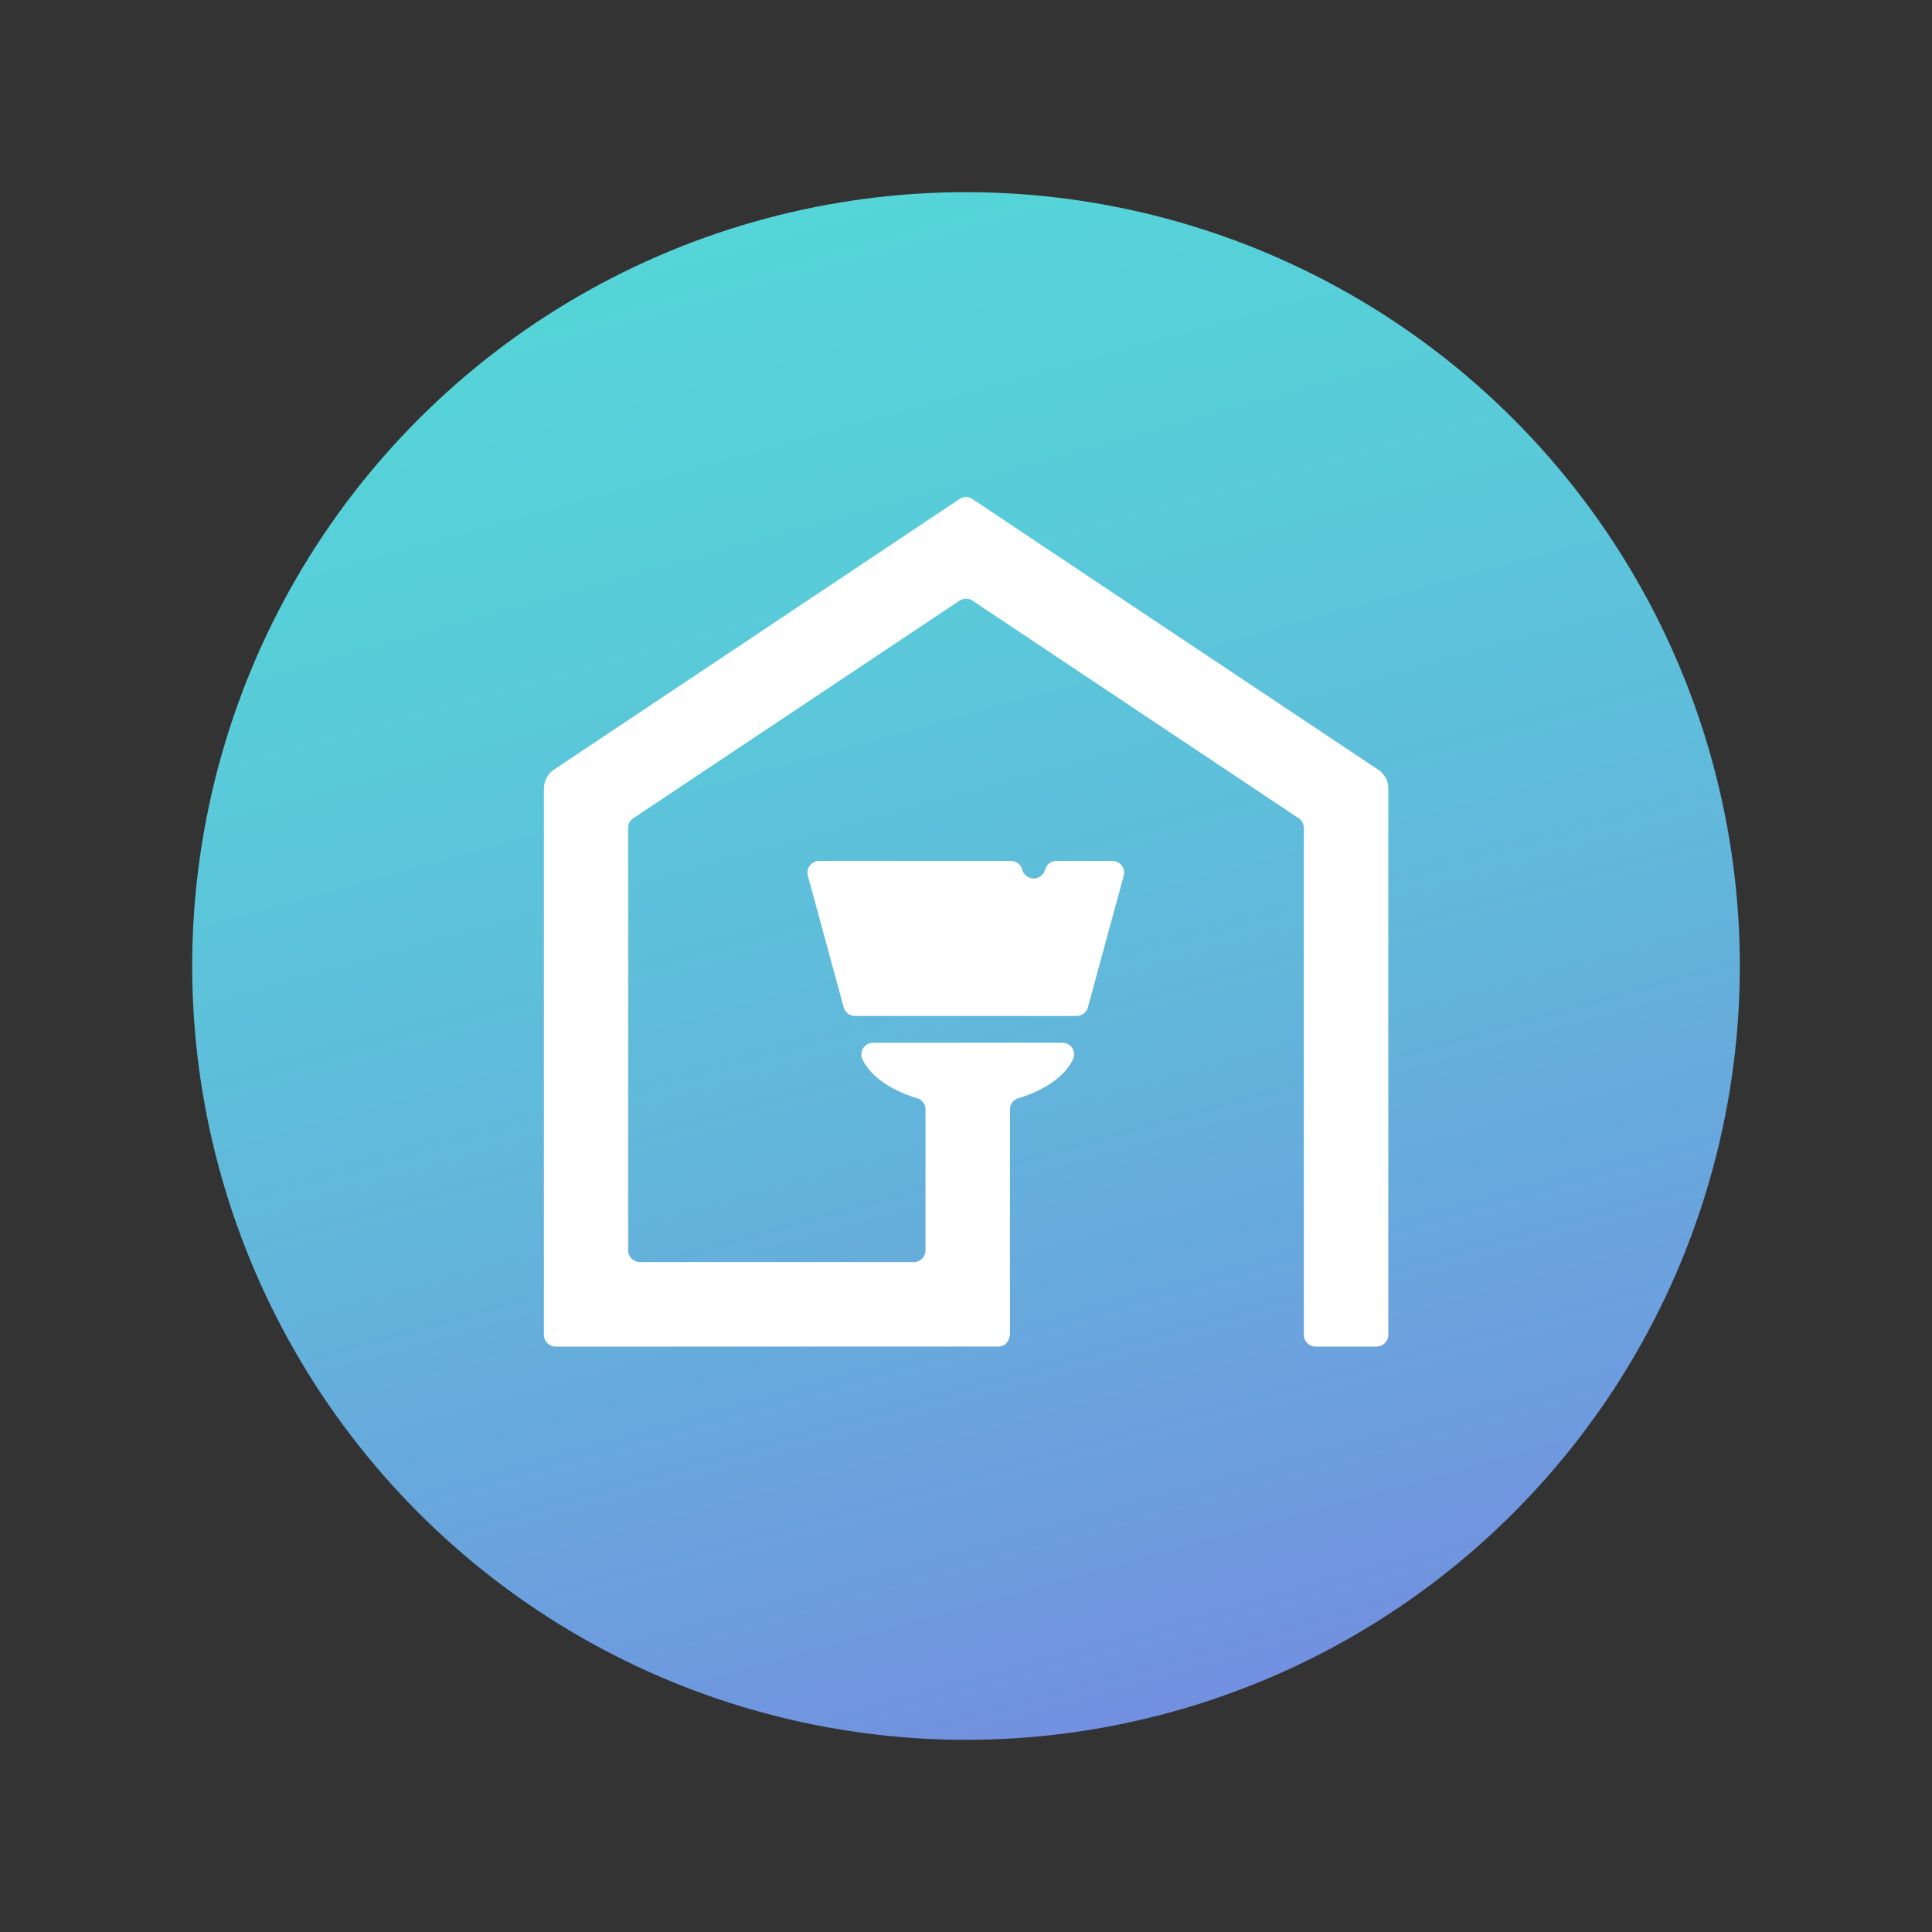 <svg id="Layer_1" data-name="Layer 1" xmlns="http://www.w3.org/2000/svg" xmlns:xlink="http://www.w3.org/1999/xlink" viewBox="0 0 500 500"><rect x="0" y="0" width="500" height="500" fill="#333333" stroke="none"/><defs><style>.cls-1{fill:url(#linear-gradient);}.cls-2{fill:#fff;}</style><linearGradient id="linear-gradient" x1="196.32" y1="57.02" x2="303.68" y2="442.98" gradientTransform="translate(250 -103.55) rotate(45)" gradientUnits="userSpaceOnUse"><stop offset="0" stop-color="#55d5d8"/><stop offset="0.21" stop-color="#58cdd9"/><stop offset="0.54" stop-color="#61b8db"/><stop offset="0.94" stop-color="#7096df"/><stop offset="1" stop-color="#7390e0"/></linearGradient></defs><circle class="cls-1" cx="250" cy="250" r="200.26" transform="translate(-103.55 250) rotate(-45)"/><path class="cls-2" d="M357,199.42l-87.85-58.59L251.7,129.16a3.05,3.05,0,0,0-3.4,0l-17.44,11.65L143,199.43a6.16,6.16,0,0,0-2.24,4.63V345.43a3.06,3.06,0,0,0,3.06,3.06H258.16c3.27,0,3.22-3.41,3.22-3.41V287.15a3,3,0,0,1,2.14-2.92c6.89-2.07,12.12-5.72,14.19-10.12a3,3,0,0,0-2.81-4.24H226a3,3,0,0,0-2.81,4.24c2.08,4.4,7.3,8.05,14.19,10.12a3,3,0,0,1,2.14,2.9v36.45a3.06,3.06,0,0,1-3.07,3.05H165.63a3.06,3.06,0,0,1-3.06-3.06V214.27a3,3,0,0,1,1.36-2.54l84.37-56.27a3.05,3.05,0,0,1,3.4,0l84.37,56.27a3.06,3.06,0,0,1,1.36,2.55V345.43a3.07,3.07,0,0,0,3.07,3.06h15.73a3.06,3.06,0,0,0,3.06-3.06V204A5.84,5.84,0,0,0,357,199.42Z"/><path class="cls-2" d="M264.58,225.13h0a3.07,3.07,0,0,0-3-2.33h-49.5a3.06,3.06,0,0,0-3,3.87l9.26,34a3.06,3.06,0,0,0,3,2.26h57.26a3.06,3.06,0,0,0,2.95-2.26l9.26-34a3.06,3.06,0,0,0-2.95-3.87h-14.4a3.07,3.07,0,0,0-3,2.33h0A3.06,3.06,0,0,1,264.58,225.13Z"/></svg>